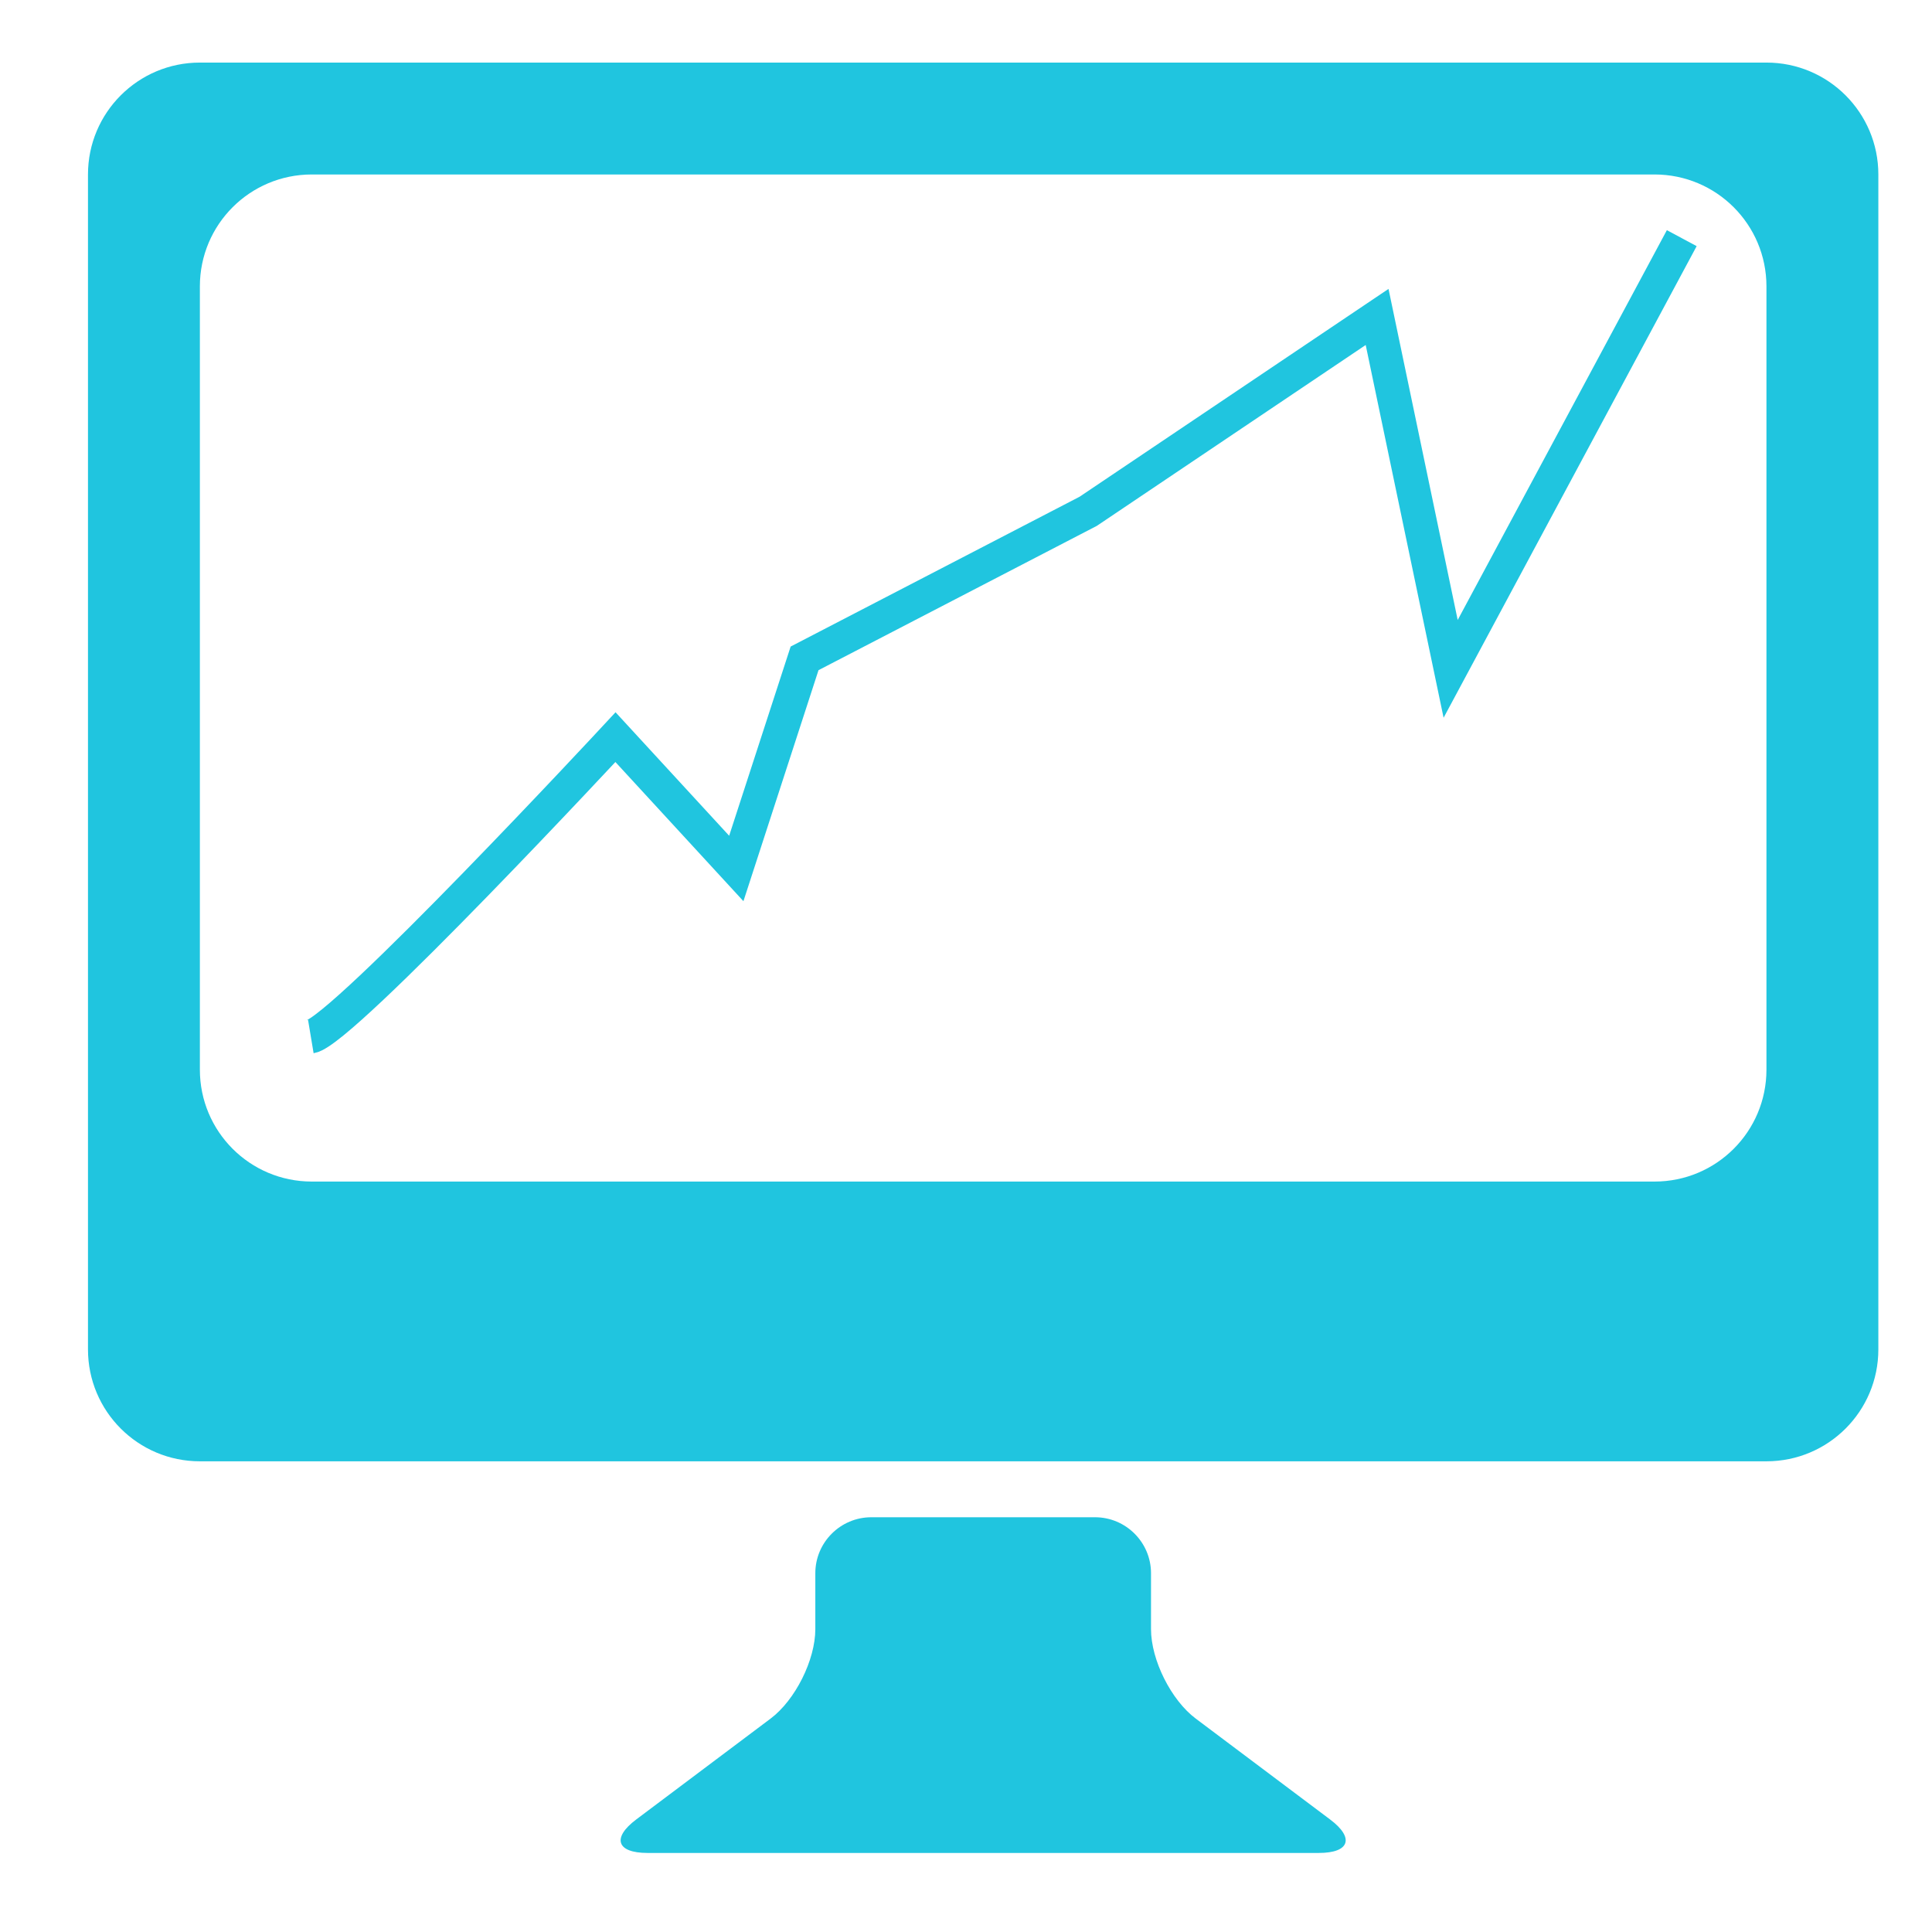 <?xml version="1.0" encoding="UTF-8" standalone="no"?>
<svg
   xmlns:dc="http://purl.org/dc/elements/1.1/"
   xmlns:cc="http://creativecommons.org/ns#"
   xmlns:rdf="http://www.w3.org/1999/02/22-rdf-syntax-ns#"
   xmlns:svg="http://www.w3.org/2000/svg"
   xmlns="http://www.w3.org/2000/svg"
   id="svg2"
   xml:space="preserve"
   enable-background="new 0 0 512 512"
   viewBox="0 0 512 512"
   height="512px"
   width="512px"
   y="0px"
   x="0px"
   version="1.1"><defs
     id="defs7" /><g
     transform="matrix(1.378,0,0,1.378,1265.04,-95.962)"
     id="g4250"><path
       style="clip-rule:evenodd;fill:#20c5df;fill-rule:evenodd;fill-opacity:1"
       d="m -578.311,81.673 -301.275,0 c -11.894,0 -21.52,9.635 -21.52,21.52 l 0,225.957 c 0,11.895 9.625,21.52 21.52,21.52 l 301.275,0 c 11.895,0 21.52,-9.625 21.52,-21.52 l 0,-225.957 c 0,-11.884 -9.625,-21.52 -21.52,-21.52 z m 0,193.677 c 0,11.895 -9.625,21.52 -21.52,21.52 l -258.236,0 c -11.895,0 -21.52,-9.625 -21.52,-21.52 l 0,-150.638 c 0,-11.895 9.625,-21.52 21.52,-21.52 l 258.236,0 c 11.895,0 21.52,9.625 21.52,21.52 l 0,150.638 z m -129.118,86.079 c 5.927,0 10.76,4.834 10.76,10.76 l 0,10.76 c 0,5.927 3.867,13.66 8.617,17.212 l 25.807,19.376 c 4.749,3.551 3.783,6.451 -2.144,6.451 l -129.118,0 c -5.927,0 -6.893,-2.9 -2.144,-6.452 l 25.807,-19.376 c 4.75,-3.551 8.617,-11.284 8.617,-17.211 l 0,-10.76 c 0,-5.927 4.834,-10.76 10.76,-10.76 l 43.039,0 z"
       id="path3" /><path
       style="fill:none;fill-rule:evenodd;stroke:#20c5df;stroke-width:6.5;stroke-linecap:butt;stroke-linejoin:miter;stroke-miterlimit:4;stroke-dasharray:none;stroke-opacity:1"
       d="m -858.249,268.983 c 6.061,-1.01 58.589,-57.579 58.589,-57.579 l 23.234,25.254 13.132,-40.406 54.548,-28.284 55.558,-37.376 14.142,67.68 44.447,-82.833"
       id="path4580" /></g></svg>